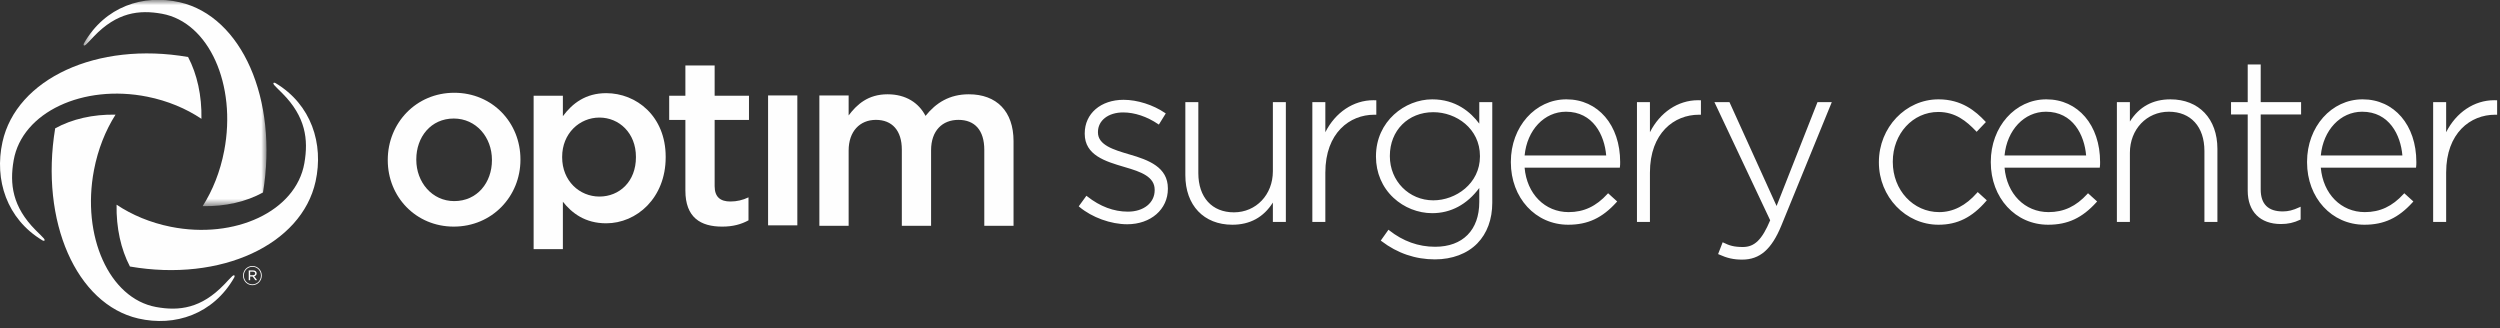 <?xml version="1.0" encoding="UTF-8" standalone="no"?>
<svg width="297px" height="39px" viewBox="0 0 297 39" version="1.1" xmlns="http://www.w3.org/2000/svg" xmlns:xlink="http://www.w3.org/1999/xlink">
    <rect x="0" y="0" width="297" height="39" fill="#333333" stroke="none"/>
    <!-- Generator: Sketch 3.6.1 (26313) - http://www.bohemiancoding.com/sketch -->
    <title>w-surgeryC-d</title>
    <desc>Created with Sketch.</desc>
    <defs>
        <path id="path-1" d="M22.136,0.865 L0.404,0.865 L0.404,25.383 L22.136,25.383 L22.136,0.865 L22.136,0.865 Z"></path>
    </defs>
    <g id="Page-1" stroke="none" stroke-width="1" fill="none" fill-rule="evenodd">
        <g id="w-surgeryC-d" transform="translate(0, -1)">
            <g id="Group-3" transform="translate(9.524, 0.111)">
                <mask id="mask-2" fill="white">
                    <use xlink:href="#path-1"></use>
                </mask>
                <g id="Clip-2"></g>
                <path d="M11.852,1.164 C7.482,0.156 2.94,1.676 0.454,6.029 C0.319,6.307 0.483,6.37 0.668,6.208 C0.865,6.035 1.126,5.736 1.637,5.205 C4.363,2.364 6.987,2.023 9.735,2.526 C15.317,3.552 18.602,10.98 17.113,18.786 C16.642,21.269 15.74,23.512 14.55,25.38 C17.232,25.434 19.722,24.854 21.72,23.756 C23.55,12.662 19.182,2.853 11.852,1.164" id="Fill-1" fill="#FEFEFE" mask="url(#mask-2)"></path>
            </g>
            <path d="M37.491,22.555 C38.475,18.077 36.989,13.424 32.742,10.876 C32.471,10.739 32.406,10.907 32.563,11.093 C32.737,11.3 33.026,11.565 33.546,12.089 C36.318,14.88 36.651,17.565 36.159,20.384 C35.161,26.101 27.906,29.468 20.287,27.942 C17.864,27.457 15.675,26.535 13.85,25.317 C13.799,28.063 14.364,30.614 15.436,32.662 C26.266,34.536 35.841,30.059 37.491,22.555" id="Fill-4" fill="#FEFEFE"></path>
            <path d="M16.423,38.836 C20.793,39.844 25.337,38.324 27.824,33.973 C27.958,33.695 27.794,33.628 27.609,33.79 C27.411,33.966 27.15,34.262 26.641,34.794 C23.915,37.635 21.29,37.976 18.54,37.472 C12.962,36.448 9.675,29.02 11.163,21.215 C11.636,18.731 12.537,16.488 13.726,14.621 C11.045,14.568 8.556,15.145 6.556,16.245 C4.725,27.34 9.096,37.148 16.423,38.836" id="Fill-6" fill="#FEFEFE"></path>
            <path d="M0.292,17.878 C-0.692,22.357 0.794,27.007 5.041,29.556 C5.312,29.695 5.375,29.524 5.218,29.336 C5.046,29.133 4.758,28.866 4.236,28.343 C1.464,25.552 1.134,22.864 1.623,20.045 C2.622,14.331 9.875,10.964 17.494,12.488 C19.919,12.973 22.107,13.896 23.931,15.116 C23.985,12.367 23.42,9.819 22.345,7.772 C11.517,5.896 1.94,10.371 0.292,17.878" id="Fill-8" fill="#FEFEFE"></path>
            <path d="M28.872,33.745 L28.872,33.739 C28.872,33.116 29.365,32.597 29.988,32.597 C30.614,32.597 31.101,33.111 31.101,33.733 L31.101,33.739 C31.101,34.36 30.608,34.88 29.983,34.88 C29.359,34.88 28.872,34.366 28.872,33.745 L28.872,33.745 Z M30.998,33.739 L30.998,33.733 C30.998,33.162 30.565,32.694 29.988,32.694 C29.41,32.694 28.972,33.166 28.972,33.739 L28.972,33.745 C28.972,34.315 29.409,34.781 29.983,34.781 C30.561,34.781 30.998,34.309 30.998,33.739 L30.998,33.739 Z M29.549,33.12 L30.061,33.12 C30.204,33.12 30.324,33.166 30.4,33.244 C30.454,33.298 30.49,33.377 30.49,33.472 L30.49,33.477 C30.49,33.668 30.368,33.779 30.196,33.819 L30.549,34.29 L30.339,34.29 L30.011,33.849 L29.718,33.849 L29.718,34.29 L29.549,34.29 L29.549,33.12 Z M30.046,33.695 C30.204,33.695 30.316,33.619 30.316,33.488 L30.316,33.48 C30.316,33.358 30.217,33.277 30.053,33.277 L29.718,33.277 L29.718,33.695 L30.046,33.695 Z" id="Fill-10" fill="#FEFEFE"></path>
            <path d="M46.067,20.043 L46.067,19.988 C46.067,15.627 49.425,12.021 53.964,12.021 C58.501,12.021 61.829,15.57 61.829,19.93 L61.829,19.988 C61.829,24.315 58.47,27.921 53.906,27.921 C49.398,27.921 46.067,24.373 46.067,20.043 M58.442,20.043 L58.442,19.988 C58.442,17.305 56.564,15.081 53.906,15.081 C51.191,15.081 49.456,17.272 49.456,19.93 L49.456,19.988 C49.456,22.641 51.329,24.891 53.964,24.891 C56.706,24.891 58.442,22.67 58.442,20.043" id="Fill-12" fill="#FEFEFE"></path>
            <path d="M63.395,12.374 L66.87,12.374 L66.87,14.803 C67.993,13.283 69.573,12.067 72.015,12.067 C75.607,12.067 79.083,14.803 79.083,19.63 L79.083,19.687 C79.083,24.518 75.635,27.528 72.015,27.528 C69.513,27.528 67.936,26.315 66.87,24.964 L66.87,30.599 L63.395,30.599 L63.395,12.374 Z M75.549,19.687 L75.549,19.63 C75.549,16.819 73.567,14.967 71.21,14.967 C68.854,14.967 66.784,16.846 66.784,19.63 L66.784,19.687 C66.784,22.501 68.854,24.351 71.21,24.351 C73.598,24.351 75.549,22.557 75.549,19.687 L75.549,19.687 Z" id="Fill-14" fill="#FEFEFE"></path>
            <path d="M81.424,23.643 L81.424,15.245 L79.5,15.245 L79.5,12.373 L81.424,12.373 L81.424,8.778 L84.9,8.778 L84.9,12.373 L88.979,12.373 L88.979,15.245 L84.9,15.245 L84.9,23.117 C84.9,24.413 85.589,24.938 86.767,24.938 C87.542,24.938 88.232,24.772 88.922,24.445 L88.922,27.175 C88.06,27.645 87.084,27.922 85.793,27.922 C83.234,27.922 81.424,26.843 81.424,23.643" id="Fill-16" fill="#FEFEFE"></path>
            <path d="M91.248,27.771 L94.723,27.771 L94.723,12.338 L91.248,12.338 L91.248,27.771 Z" id="Fill-18" fill="#FEFEFE"></path>
            <path d="M97.341,12.338 L100.818,12.338 L100.818,14.714 C101.792,13.416 103.113,12.201 105.442,12.201 C107.623,12.201 109.148,13.22 109.953,14.768 C111.189,13.22 112.795,12.201 115.094,12.201 C118.397,12.201 120.409,14.218 120.409,17.779 L120.409,27.826 L116.934,27.826 L116.934,18.799 C116.934,16.479 115.812,15.24 113.861,15.24 C111.964,15.24 110.612,16.509 110.612,18.853 L110.612,27.826 L107.137,27.826 L107.137,18.772 C107.137,16.509 105.987,15.24 104.061,15.24 C102.137,15.24 100.818,16.617 100.818,18.884 L100.818,27.826 L97.341,27.826 L97.341,12.338 Z" id="Fill-20" fill="#FEFEFE"></path>
            <path d="M128.312,25.493 L129.088,24.423 C130.591,25.602 132.252,26.262 133.993,26.262 C135.843,26.262 137.29,25.219 137.29,23.599 L137.29,23.545 C137.29,21.897 135.574,21.292 133.671,20.745 C131.447,20.085 128.982,19.398 128.982,16.9 L128.982,16.845 C128.982,14.594 130.832,12.974 133.484,12.974 C135.118,12.974 136.968,13.579 138.334,14.512 L137.637,15.636 C136.379,14.786 134.878,14.237 133.43,14.237 C131.554,14.237 130.321,15.28 130.321,16.68 L130.321,16.735 C130.321,18.3 132.171,18.877 134.128,19.454 C136.325,20.085 138.629,20.909 138.629,23.379 L138.629,23.434 C138.629,25.932 136.539,27.525 133.912,27.525 C131.93,27.525 129.76,26.701 128.312,25.493" id="Fill-21" fill="#FEFEFE"></path>
            <path d="M133.912,27.642 C131.963,27.642 129.735,26.834 128.239,25.585 L128.153,25.512 L129.066,24.256 L129.16,24.33 C130.69,25.534 132.316,26.144 133.993,26.144 C135.867,26.144 137.175,25.098 137.175,23.598 L137.175,23.544 C137.175,22.003 135.574,21.414 133.641,20.857 L133.528,20.823 C131.344,20.178 128.866,19.445 128.866,16.9 L128.866,16.845 C128.866,14.496 130.766,12.857 133.485,12.857 C135.108,12.857 136.99,13.453 138.399,14.414 L138.492,14.477 L137.672,15.801 L137.574,15.736 C136.257,14.845 134.785,14.356 133.429,14.356 C131.668,14.356 130.437,15.311 130.437,16.681 L130.437,16.735 C130.437,18.243 132.329,18.8 134.16,19.34 C136.478,20.007 138.744,20.87 138.744,23.379 L138.744,23.434 C138.744,25.874 136.711,27.642 133.912,27.642 L133.912,27.642 Z M128.47,25.472 C129.928,26.649 132.049,27.407 133.912,27.407 C136.622,27.407 138.513,25.774 138.513,23.434 L138.513,23.379 C138.513,21.033 136.33,20.21 134.095,19.567 C132.185,19.003 130.206,18.42 130.206,16.735 L130.206,16.681 C130.206,15.174 131.531,14.119 133.429,14.119 C134.796,14.119 136.273,14.599 137.603,15.475 L138.177,14.548 C136.817,13.647 135.028,13.093 133.485,13.093 C130.901,13.093 129.097,14.636 129.097,16.845 L129.097,16.9 C129.097,19.268 131.383,19.944 133.591,20.597 L133.704,20.631 C135.728,21.214 137.404,21.837 137.404,23.544 L137.404,23.598 C137.404,25.21 135.968,26.38 133.993,26.38 C132.299,26.38 130.656,25.777 129.111,24.588 L128.47,25.472 Z" id="Fill-22" fill="#FEFEFE"></path>
            <path d="M140.934,21.813 L140.934,13.25 L142.247,13.25 L142.247,21.568 C142.247,24.45 143.828,26.343 146.588,26.343 C149.269,26.343 151.331,24.258 151.331,21.347 L151.331,13.25 L152.646,13.25 L152.646,27.25 L151.331,27.25 L151.331,24.642 C150.421,26.291 148.892,27.58 146.402,27.58 C142.943,27.58 140.934,25.164 140.934,21.813" id="Fill-23" fill="#FEFEFE"></path>
            <path d="M146.402,27.698 C143.009,27.698 140.819,25.388 140.819,21.814 L140.819,13.131 L142.362,13.131 L142.362,21.568 C142.362,24.441 143.981,26.226 146.588,26.226 C149.226,26.226 151.217,24.131 151.217,21.347 L151.217,13.131 L152.759,13.131 L152.759,27.369 L151.217,27.369 L151.217,25.064 C150.116,26.812 148.497,27.698 146.402,27.698 L146.402,27.698 Z M141.049,13.367 L141.049,21.814 C141.049,25.245 143.15,27.462 146.402,27.462 C148.55,27.462 150.175,26.493 151.232,24.584 L151.447,24.195 L151.447,27.133 L152.53,27.133 L152.53,13.367 L151.447,13.367 L151.447,21.347 C151.447,24.263 149.359,26.46 146.588,26.46 C143.839,26.46 142.132,24.586 142.132,21.568 L142.132,13.367 L141.049,13.367 Z" id="Fill-24" fill="#FEFEFE"></path>
            <path d="M156.022,13.249 L157.334,13.249 L157.334,17.23 C158.406,14.731 160.685,12.919 163.391,13.029 L163.391,14.513 L163.257,14.513 C160.094,14.513 157.334,16.956 157.334,21.513 L157.334,27.25 L156.022,27.25 L156.022,13.249 Z" id="Fill-25" fill="#FEFEFE"></path>
            <path d="M157.45,27.368 L155.906,27.368 L155.906,13.131 L157.45,13.131 L157.45,16.709 C158.64,14.351 160.786,12.906 163.159,12.906 C163.237,12.906 163.316,12.907 163.396,12.912 L163.506,12.916 L163.506,14.629 L163.257,14.629 C160.366,14.629 157.45,16.759 157.45,21.512 L157.45,27.368 Z M156.137,27.133 L157.22,27.133 L157.22,21.512 C157.22,19.338 157.845,17.508 159.026,16.223 C160.11,15.044 161.613,14.394 163.257,14.394 L163.277,14.394 L163.277,13.144 C160.803,13.093 158.55,14.685 157.44,17.276 L157.22,17.79 L157.22,13.367 L156.137,13.367 L156.137,27.133 Z" id="Fill-26" fill="#FEFEFE"></path>
            <path d="M164.196,29.556 L164.972,28.459 C166.606,29.748 168.483,30.434 170.492,30.434 C173.628,30.434 175.852,28.596 175.852,24.999 L175.852,22.967 C174.674,24.698 172.85,26.205 170.145,26.205 C166.847,26.205 163.58,23.626 163.58,19.619 L163.58,19.564 C163.58,15.528 166.847,12.919 170.145,12.919 C172.878,12.919 174.726,14.402 175.852,16.049 L175.852,13.249 L177.166,13.249 L177.166,25.082 C177.166,27.113 176.524,28.706 175.424,29.831 C174.246,31.039 172.477,31.697 170.467,31.697 C168.188,31.697 166.071,30.985 164.196,29.556 M175.933,19.591 L175.933,19.536 C175.933,16.297 173.119,14.21 170.279,14.21 C167.411,14.21 165,16.242 165,19.509 L165,19.564 C165,22.72 167.466,24.916 170.279,24.916 C173.119,24.916 175.933,22.776 175.933,19.591" id="Fill-27" fill="#FEFEFE"></path>
            <path d="M170.467,31.814 C168.147,31.814 166.013,31.087 164.126,29.65 L164.036,29.58 L164.95,28.291 L165.042,28.366 C166.684,29.66 168.517,30.316 170.492,30.316 C173.778,30.316 175.738,28.329 175.738,24.999 L175.738,23.33 C174.291,25.29 172.364,26.325 170.144,26.325 C168.465,26.325 166.791,25.66 165.549,24.502 C164.204,23.249 163.465,21.515 163.465,19.618 L163.465,19.564 C163.465,15.386 166.932,12.802 170.144,12.802 C172.945,12.802 174.709,14.308 175.738,15.69 L175.738,13.13 L177.282,13.13 L177.282,25.082 C177.282,27.053 176.667,28.724 175.504,29.915 C174.308,31.14 172.519,31.814 170.467,31.814 L170.467,31.814 Z M164.355,29.53 C166.179,30.891 168.235,31.58 170.467,31.58 C172.459,31.58 174.19,30.929 175.343,29.748 C176.46,28.604 177.051,26.99 177.051,25.082 L177.051,13.368 L175.967,13.368 L175.967,16.423 L175.76,16.118 C174.799,14.713 173.044,13.037 170.144,13.037 C167.043,13.037 163.695,15.532 163.695,19.564 L163.695,19.618 C163.695,22.801 166.107,26.089 170.144,26.089 C172.427,26.089 174.315,25.015 175.76,22.898 L175.967,22.594 L175.967,24.999 C175.967,28.477 173.922,30.552 170.492,30.552 C168.503,30.552 166.655,29.903 164.998,28.624 L164.355,29.53 Z M170.279,25.035 C167.254,25.035 164.884,22.631 164.884,19.564 L164.884,19.509 C164.884,16.369 167.153,14.092 170.279,14.092 C173.89,14.092 176.048,16.86 176.048,19.535 L176.048,19.591 C176.048,22.953 173.053,25.035 170.279,25.035 L170.279,25.035 Z M170.279,14.328 C167.285,14.328 165.115,16.506 165.115,19.509 L165.115,19.564 C165.115,22.498 167.382,24.8 170.279,24.8 C172.943,24.8 175.818,22.808 175.818,19.591 L175.818,19.535 C175.818,16.276 173.001,14.328 170.279,14.328 L170.279,14.328 Z" id="Fill-28" fill="#FEFEFE"></path>
            <path d="M179.603,20.278 L179.603,20.222 C179.603,16.159 182.391,12.92 186.091,12.92 C189.922,12.92 192.361,16.105 192.361,20.249 C192.361,20.497 192.361,20.58 192.333,20.799 L180.999,20.799 C181.239,24.284 183.676,26.317 186.357,26.317 C188.474,26.317 189.922,25.356 191.047,24.12 L191.958,24.944 C190.565,26.481 188.93,27.579 186.303,27.579 C182.714,27.579 179.603,24.642 179.603,20.278 L179.603,20.278 Z M190.94,19.591 C190.752,16.762 189.172,14.155 186.037,14.155 C183.33,14.155 181.239,16.488 180.999,19.591 L190.94,19.591 Z" id="Fill-29" fill="#FEFEFE"></path>
            <path d="M186.304,27.698 C182.419,27.698 179.489,24.506 179.489,20.278 L179.489,20.222 C179.489,16.06 182.388,12.801 186.09,12.801 C189.849,12.801 192.475,15.863 192.475,20.249 C192.475,20.501 192.475,20.586 192.448,20.814 L192.435,20.916 L181.122,20.916 C181.389,24.033 183.527,26.199 186.357,26.199 C188.158,26.199 189.622,25.513 190.964,24.04 L191.04,23.957 L192.122,24.936 L192.041,25.024 C190.344,26.899 188.628,27.698 186.304,27.698 L186.304,27.698 Z M186.09,13.037 C182.518,13.037 179.719,16.193 179.719,20.222 L179.719,20.278 C179.719,24.374 182.55,27.462 186.304,27.462 C188.521,27.462 190.168,26.71 191.794,24.952 L191.054,24.285 C189.687,25.749 188.191,26.434 186.357,26.434 C183.364,26.434 181.113,24.12 180.884,20.806 L180.874,20.681 L192.232,20.681 C192.244,20.54 192.244,20.452 192.244,20.249 C192.244,16.002 189.714,13.037 186.09,13.037 L186.09,13.037 Z M191.063,19.708 L180.873,19.708 L180.884,19.58 C181.133,16.37 183.3,14.036 186.037,14.036 C189.469,14.036 190.885,17.025 191.054,19.583 L191.063,19.708 Z M181.124,19.472 L190.816,19.472 C190.615,17.045 189.256,14.272 186.037,14.272 C183.459,14.272 181.409,16.453 181.124,19.472 L181.124,19.472 Z" id="Fill-30" fill="#FEFEFE"></path>
            <path d="M194.587,13.249 L195.898,13.249 L195.898,17.23 C196.969,14.731 199.248,12.919 201.956,13.029 L201.956,14.513 L201.821,14.513 C198.659,14.513 195.898,16.956 195.898,21.513 L195.898,27.25 L194.587,27.25 L194.587,13.249 Z" id="Fill-31" fill="#FEFEFE"></path>
            <path d="M196.012,27.368 L194.471,27.368 L194.471,13.131 L196.012,13.131 L196.012,16.709 C197.203,14.351 199.351,12.906 201.722,12.906 C201.8,12.906 201.879,12.907 201.959,12.912 L202.07,12.916 L202.07,14.629 L201.821,14.629 C198.93,14.629 196.012,16.759 196.012,21.512 L196.012,27.368 Z M194.7,27.133 L195.783,27.133 L195.783,21.512 C195.783,19.338 196.409,17.508 197.59,16.223 C198.674,15.044 200.176,14.394 201.821,14.394 L201.841,14.394 L201.841,13.144 C199.355,13.093 197.116,14.685 196.003,17.276 L195.783,17.79 L195.783,13.367 L194.7,13.367 L194.7,27.133 Z" id="Fill-32" fill="#FEFEFE"></path>
            <path d="M215.998,13.249 L217.445,13.249 L211.521,27.743 C210.315,30.681 208.923,31.724 206.967,31.724 C205.92,31.724 205.17,31.533 204.259,31.12 L204.715,29.941 C205.438,30.298 206.027,30.463 207.046,30.463 C208.467,30.463 209.404,29.61 210.422,27.169 L203.857,13.249 L205.384,13.249 L211.065,25.768 L215.998,13.249 Z" id="Fill-33" fill="#FEFEFE"></path>
            <path d="M206.967,31.842 C205.961,31.842 205.189,31.67 204.213,31.228 L204.111,31.183 L204.653,29.78 L204.766,29.833 C205.435,30.165 205.998,30.344 207.046,30.344 C208.441,30.344 209.326,29.484 210.298,27.171 L203.672,13.13 L205.459,13.13 L211.058,25.472 L215.919,13.13 L217.618,13.13 L211.628,27.789 C210.462,30.63 209.068,31.842 206.967,31.842 L206.967,31.842 Z M204.407,31.057 C205.304,31.453 206.03,31.607 206.967,31.607 C208.987,31.607 210.276,30.474 211.416,27.698 L217.271,13.367 L216.075,13.367 L211.073,26.064 L205.312,13.367 L204.041,13.367 L210.549,27.165 L210.529,27.215 C209.52,29.636 208.542,30.58 207.046,30.58 C206.018,30.58 205.418,30.404 204.775,30.101 L204.407,31.057 Z" id="Fill-34" fill="#FEFEFE"></path>
            <path d="M223.327,20.304 L223.327,20.249 C223.327,16.324 226.384,12.92 230.296,12.92 C232.868,12.92 234.477,14.129 235.764,15.5 L234.824,16.489 C233.646,15.253 232.305,14.183 230.27,14.183 C227.16,14.183 224.748,16.846 224.748,20.195 L224.748,20.249 C224.748,23.625 227.241,26.317 230.375,26.317 C232.305,26.317 233.806,25.301 234.96,23.983 L235.871,24.806 C234.477,26.426 232.816,27.58 230.296,27.58 C226.357,27.58 223.327,24.229 223.327,20.304" id="Fill-35" fill="#FEFEFE"></path>
            <path d="M230.296,27.698 C226.39,27.698 223.212,24.381 223.212,20.304 L223.212,20.249 C223.212,16.142 226.39,12.801 230.296,12.801 C233.041,12.801 234.704,14.2 235.846,15.42 L235.923,15.5 L234.825,16.658 L234.742,16.571 C233.617,15.392 232.297,14.301 230.271,14.301 C227.237,14.301 224.864,16.89 224.864,20.196 L224.864,20.249 C224.864,23.585 227.286,26.199 230.375,26.199 C232.029,26.199 233.542,25.426 234.873,23.904 L234.951,23.817 L236.032,24.797 L235.957,24.885 C234.283,26.828 232.537,27.698 230.296,27.698 M230.296,13.037 C226.517,13.037 223.443,16.273 223.443,20.249 L223.443,20.304 C223.443,24.251 226.517,27.462 230.296,27.462 C232.431,27.462 234.104,26.645 235.709,24.816 L234.969,24.147 C233.61,25.665 232.065,26.434 230.375,26.434 C227.155,26.434 224.633,23.718 224.633,20.249 L224.633,20.196 C224.633,16.757 227.109,14.063 230.271,14.063 C232.332,14.063 233.683,15.138 234.824,16.321 L235.602,15.5 C234.433,14.268 232.881,13.037 230.296,13.037" id="Fill-36" fill="#FEFEFE"></path>
            <path d="M236.621,20.278 L236.621,20.222 C236.621,16.159 239.407,12.92 243.107,12.92 C246.938,12.92 249.377,16.105 249.377,20.249 C249.377,20.497 249.377,20.58 249.35,20.799 L238.013,20.799 C238.256,24.284 240.693,26.317 243.374,26.317 C245.49,26.317 246.938,25.356 248.064,24.12 L248.976,24.944 C247.581,26.481 245.946,27.579 243.319,27.579 C239.73,27.579 236.621,24.642 236.621,20.278 L236.621,20.278 Z M247.955,19.591 C247.769,16.762 246.188,14.155 243.053,14.155 C240.344,14.155 238.256,16.488 238.013,19.591 L247.955,19.591 Z" id="Fill-37" fill="#FEFEFE"></path>
            <path d="M243.319,27.698 C239.435,27.698 236.506,24.506 236.506,20.278 L236.506,20.222 C236.506,16.06 239.404,12.801 243.107,12.801 C246.866,12.801 249.491,15.863 249.491,20.249 C249.491,20.501 249.491,20.586 249.465,20.814 L249.452,20.916 L238.139,20.916 C238.407,24.033 240.544,26.199 243.374,26.199 C245.175,26.199 246.638,25.513 247.979,24.04 L248.055,23.957 L249.139,24.936 L249.058,25.024 C247.36,26.899 245.644,27.698 243.319,27.698 L243.319,27.698 Z M243.107,13.037 C239.533,13.037 236.735,16.193 236.735,20.222 L236.735,20.278 C236.735,24.374 239.567,27.462 243.319,27.462 C245.537,27.462 247.185,26.71 248.81,24.952 L248.07,24.285 C246.704,25.749 245.208,26.434 243.374,26.434 C240.379,26.434 238.128,24.12 237.9,20.806 L237.89,20.681 L249.248,20.681 C249.262,20.54 249.262,20.452 249.262,20.249 C249.262,16.002 246.731,13.037 243.107,13.037 L243.107,13.037 Z M248.08,19.708 L237.89,19.708 L237.9,19.58 C238.149,16.37 240.317,14.036 243.053,14.036 C246.485,14.036 247.902,17.025 248.07,19.583 L248.08,19.708 Z M238.139,19.472 L247.832,19.472 C247.631,17.045 246.271,14.272 243.053,14.272 C240.475,14.272 238.425,16.453 238.139,19.472 L238.139,19.472 Z" id="Fill-38" fill="#FEFEFE"></path>
            <path d="M251.601,13.249 L252.914,13.249 L252.914,15.857 C253.827,14.209 255.353,12.919 257.846,12.919 C261.302,12.919 263.312,15.336 263.312,18.685 L263.312,27.25 L261.998,27.25 L261.998,18.932 C261.998,16.05 260.419,14.155 257.658,14.155 C254.978,14.155 252.914,16.241 252.914,19.152 L252.914,27.25 L251.601,27.25 L251.601,13.249 Z" id="Fill-39" fill="#FEFEFE"></path>
            <path d="M263.428,27.368 L261.885,27.368 L261.885,18.933 C261.885,16.058 260.266,14.272 257.657,14.272 C255.02,14.272 253.031,16.37 253.031,19.152 L253.031,27.368 L251.486,27.368 L251.486,13.131 L253.031,13.131 L253.031,15.434 C254.13,13.688 255.749,12.802 257.847,12.802 C261.235,12.802 263.428,15.111 263.428,18.686 L263.428,27.368 Z M262.114,27.133 L263.196,27.133 L263.196,18.686 C263.196,15.255 261.097,13.037 257.847,13.037 C255.696,13.037 254.072,14.005 253.015,15.915 L252.799,16.303 L252.799,13.367 L251.716,13.367 L251.716,27.133 L252.799,27.133 L252.799,19.152 C252.799,16.236 254.889,14.037 257.657,14.037 C260.406,14.037 262.114,15.913 262.114,18.933 L262.114,27.133 Z" id="Fill-40" fill="#FEFEFE"></path>
            <path d="M267.144,23.653 L267.144,14.485 L265.161,14.485 L265.161,13.249 L267.144,13.249 L267.144,8.775 L268.458,8.775 L268.458,13.249 L273.254,13.249 L273.254,14.485 L268.458,14.485 L268.458,23.516 C268.458,25.52 269.609,26.235 271.191,26.235 C271.861,26.235 272.424,26.097 273.2,25.741 L273.2,27.003 C272.504,27.332 271.834,27.497 270.975,27.497 C268.86,27.497 267.144,26.317 267.144,23.653" id="Fill-41" fill="#FEFEFE"></path>
            <path d="M270.975,27.615 C268.504,27.615 267.029,26.135 267.029,23.655 L267.029,14.602 L265.046,14.602 L265.046,13.13 L267.029,13.13 L267.029,8.657 L268.572,8.657 L268.572,13.13 L273.37,13.13 L273.37,14.602 L268.572,14.602 L268.572,23.516 C268.572,25.242 269.452,26.117 271.191,26.117 C271.844,26.117 272.394,25.98 273.153,25.632 L273.315,25.558 L273.315,27.079 L273.249,27.109 C272.499,27.463 271.819,27.615 270.975,27.615 L270.975,27.615 Z M265.277,14.366 L267.259,14.366 L267.259,23.655 C267.259,25.986 268.649,27.379 270.975,27.379 C271.758,27.379 272.394,27.244 273.086,26.928 L273.086,25.92 C272.375,26.229 271.83,26.352 271.191,26.352 C269.328,26.352 268.341,25.371 268.341,23.516 L268.341,14.366 L273.138,14.366 L273.138,13.367 L268.341,13.367 L268.341,8.893 L267.259,8.893 L267.259,13.367 L265.277,13.367 L265.277,14.366 Z" id="Fill-42" fill="#FEFEFE"></path>
            <path d="M274.192,20.278 L274.192,20.222 C274.192,16.159 276.98,12.92 280.678,12.92 C284.508,12.92 286.948,16.105 286.948,20.249 C286.948,20.497 286.948,20.58 286.921,20.799 L275.586,20.799 C275.827,24.284 278.265,26.317 280.946,26.317 C283.062,26.317 284.508,25.356 285.636,24.12 L286.546,24.944 C285.152,26.481 283.517,27.579 280.891,27.579 C277.303,27.579 274.192,24.642 274.192,20.278 L274.192,20.278 Z M285.528,19.591 C285.341,16.762 283.759,14.155 280.625,14.155 C277.916,14.155 275.827,16.488 275.586,19.591 L285.528,19.591 Z" id="Fill-43" fill="#FEFEFE"></path>
            <path d="M280.891,27.698 C277.008,27.698 274.078,24.506 274.078,20.278 L274.078,20.222 C274.078,16.06 276.976,12.801 280.677,12.801 C284.438,12.801 287.062,15.863 287.062,20.249 C287.062,20.501 287.062,20.586 287.035,20.814 L287.024,20.916 L275.71,20.916 C275.978,24.033 278.116,26.199 280.946,26.199 C282.747,26.199 284.21,25.513 285.551,24.04 L285.628,23.957 L286.71,24.936 L286.63,25.024 C284.932,26.899 283.216,27.698 280.891,27.698 L280.891,27.698 Z M280.677,13.037 C277.104,13.037 274.307,16.193 274.307,20.222 L274.307,20.278 C274.307,24.374 277.138,27.462 280.891,27.462 C283.11,27.462 284.757,26.71 286.382,24.952 L285.641,24.285 C284.275,25.749 282.78,26.434 280.946,26.434 C277.951,26.434 275.701,24.12 275.472,20.806 L275.462,20.681 L286.819,20.681 C286.832,20.54 286.832,20.452 286.832,20.249 C286.832,16.002 284.303,13.037 280.677,13.037 L280.677,13.037 Z M285.65,19.708 L275.462,19.708 L275.472,19.58 C275.722,16.37 277.888,14.036 280.626,14.036 C284.056,14.036 285.473,17.025 285.641,19.583 L285.65,19.708 Z M275.711,19.472 L285.404,19.472 C285.203,17.045 283.843,14.272 280.626,14.272 C278.047,14.272 275.996,16.453 275.711,19.472 L275.711,19.472 Z" id="Fill-44" fill="#FEFEFE"></path>
            <path d="M289.173,13.249 L290.487,13.249 L290.487,17.23 C291.558,14.731 293.836,12.919 296.542,13.029 L296.542,14.513 L296.41,14.513 C293.247,14.513 290.487,16.956 290.487,21.513 L290.487,27.25 L289.173,27.25 L289.173,13.249 Z" id="Fill-45" fill="#FEFEFE"></path>
            <path d="M290.602,27.368 L289.058,27.368 L289.058,13.131 L290.602,13.131 L290.602,16.709 C291.791,14.351 293.938,12.906 296.309,12.906 C296.389,12.906 296.468,12.907 296.548,12.912 L296.658,12.916 L296.658,14.629 L296.41,14.629 C293.518,14.629 290.602,16.759 290.602,21.512 L290.602,27.368 Z M289.289,27.133 L290.372,27.133 L290.372,21.512 C290.372,19.338 290.997,17.508 292.178,16.223 C293.262,15.044 294.765,14.394 296.41,14.394 L296.427,14.394 L296.427,13.144 C293.948,13.093 291.703,14.685 290.592,17.276 L290.372,17.79 L290.372,13.367 L289.289,13.367 L289.289,27.133 Z" id="Fill-46" fill="#FEFEFE"></path>
        </g>
    </g>
</svg>